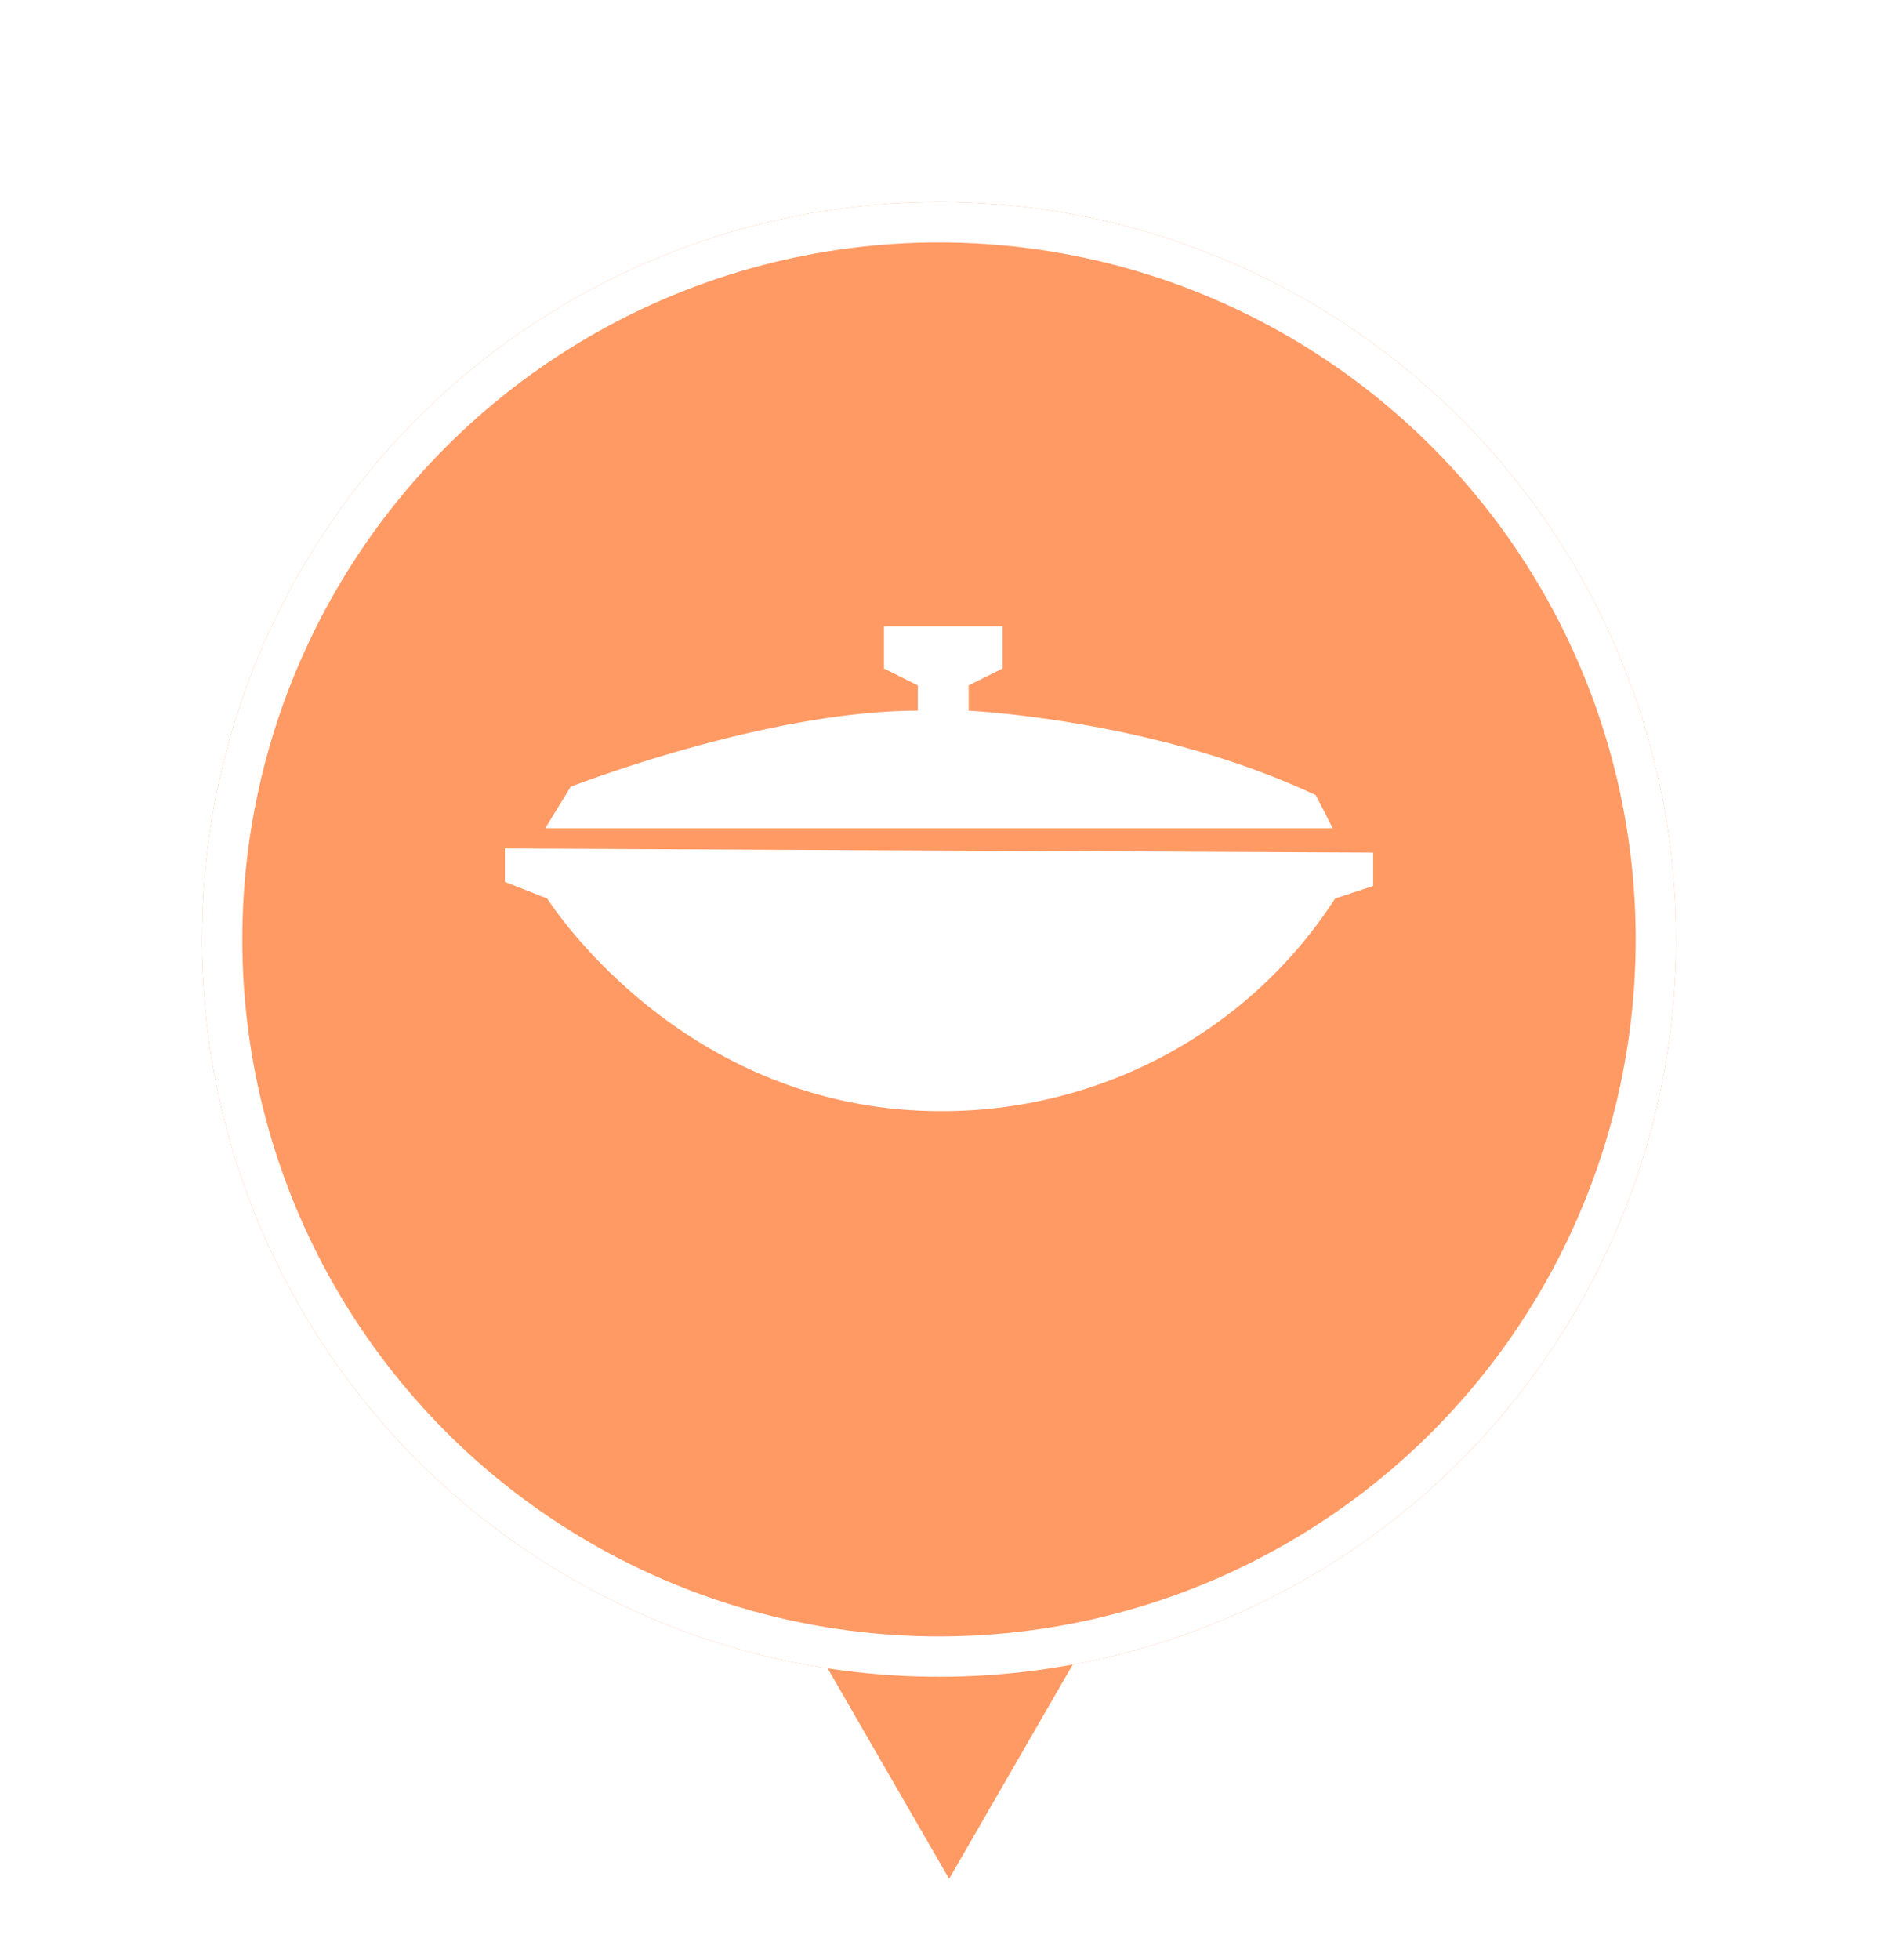 <svg width="93" height="97" fill="none" xmlns="http://www.w3.org/2000/svg"><path d="M47 95L35.742 75.5h22.516L47 95z" fill="#FF9A64" stroke="#fff" stroke-width="2"/><g filter="url(#filter0_d)"><circle cx="46.5" cy="42.5" r="36.5" fill="#FF9A64"/><circle cx="46.5" cy="42.5" r="35.5" stroke="#fff" stroke-width="2"/></g><path d="M68 43.854v-1.65L25 42v1.651l2.098.826C27.442 45.005 34.02 55 46.603 55c3.892.01 7.722-.95 11.134-2.79a22.878 22.878 0 008.378-7.733M45.451 35.18c-7.565 0-17.192 3.764-17.192 3.764L27 41h39l-.839-1.638c-7.964-3.763-17.193-4.181-17.193-4.181v-1.254l1.678-.837V31h-5.873v2.09l1.678.837" fill="#fff"/><defs><filter id="filter0_d" x="0" y="0" width="93" height="93" filterUnits="userSpaceOnUse" color-interpolation-filters="sRGB"><feFlood flood-opacity="0" result="BackgroundImageFix"/><feColorMatrix in="SourceAlpha" values="0 0 0 0 0 0 0 0 0 0 0 0 0 0 0 0 0 0 127 0"/><feOffset dy="4"/><feGaussianBlur stdDeviation="5"/><feColorMatrix values="0 0 0 0 0 0 0 0 0 0 0 0 0 0 0 0 0 0 0.15 0"/><feBlend in2="BackgroundImageFix" result="effect1_dropShadow"/><feBlend in="SourceGraphic" in2="effect1_dropShadow" result="shape"/></filter></defs></svg>